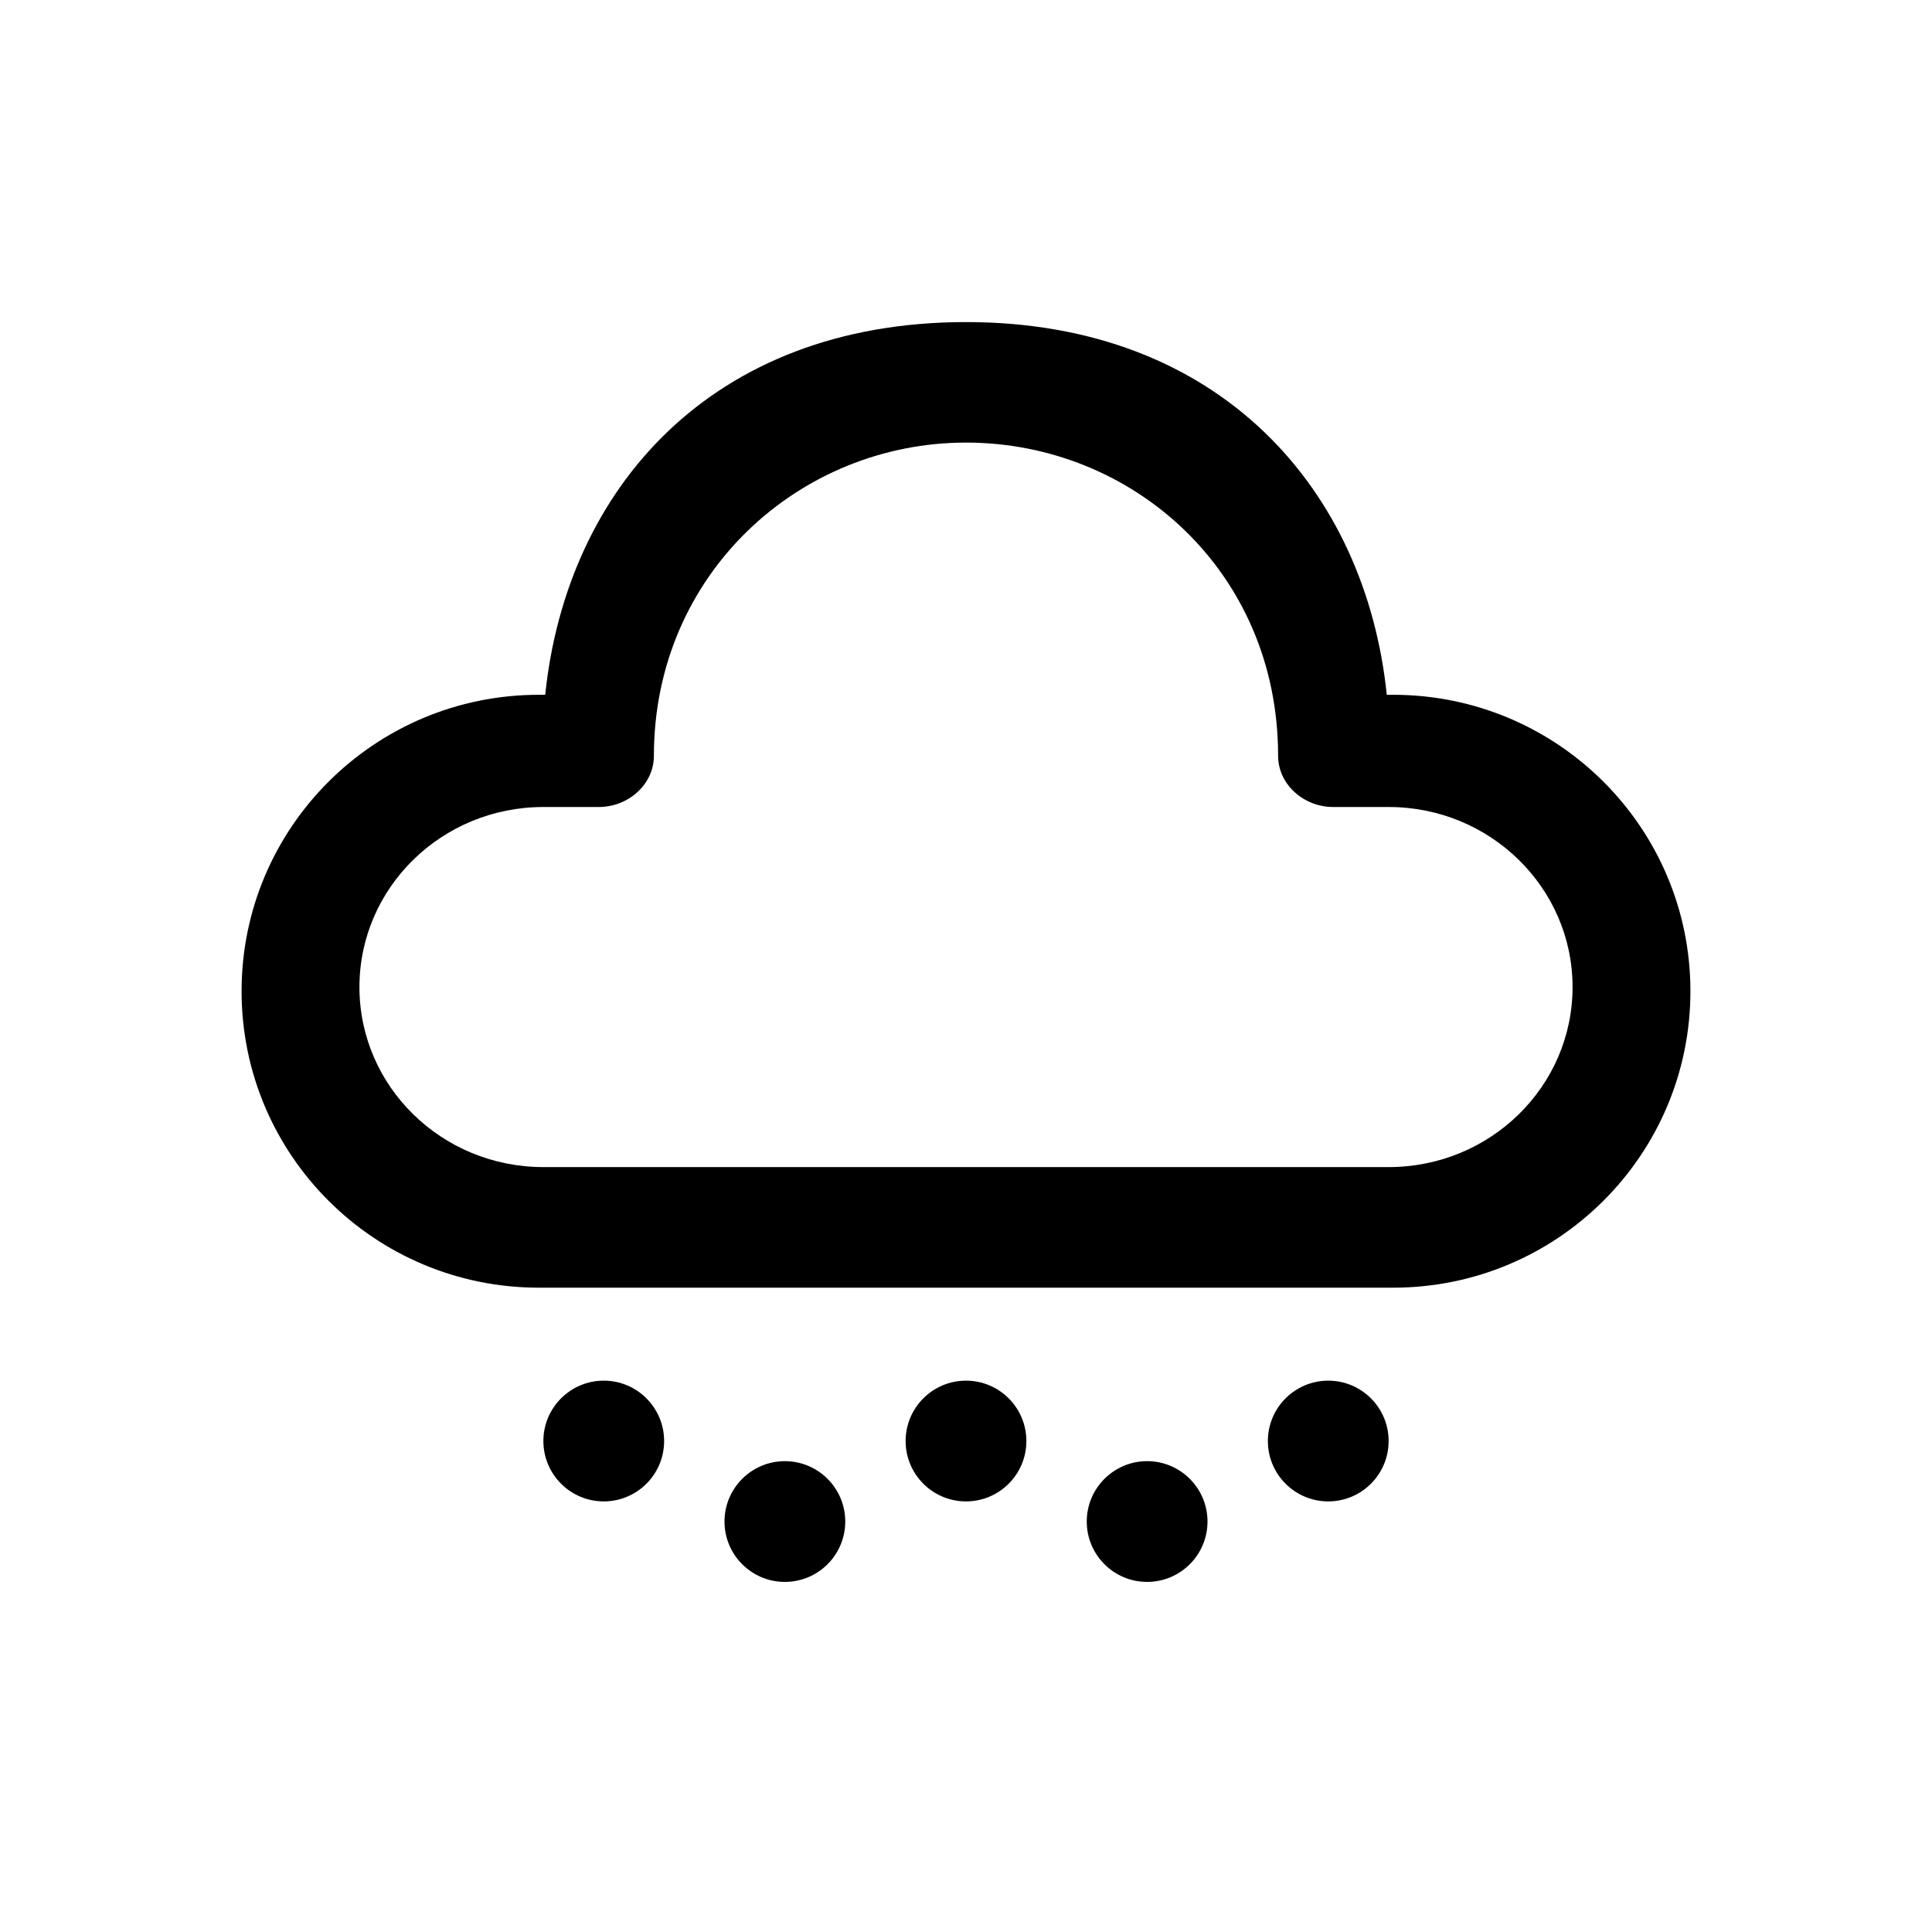 <?xml version="1.0" encoding="UTF-8"?>
<svg   viewBox="0 0 24 24" version="1.1" xmlns="http://www.w3.org/2000/svg" xmlns:xlink="http://www.w3.org/1999/xlink">
    <!-- Generator: Sketch 59.1 (86144) - https://sketch.com -->
    <title>ic_fluent_weather_snow_24_regular</title>
    <desc>Created with Sketch.</desc>
    <g id="🔍-Product-Icons" stroke="none" stroke-width="1" fill="none" fill-rule="evenodd">
        <g id="ic_fluent_weather_snow_24_regular" fill="currentColor" fill-rule="nonzero">
            <path d="M9.75,18.151 C10.164,18.151 10.5,18.487 10.5,18.901 C10.5,19.315 10.164,19.651 9.75,19.651 C9.336,19.651 9,19.315 9,18.901 C9,18.487 9.336,18.151 9.75,18.151 Z M14.25,18.151 C14.664,18.151 15,18.487 15,18.901 C15,19.315 14.664,19.651 14.25,19.651 C13.836,19.651 13.5,19.315 13.5,18.901 C13.5,18.487 13.836,18.151 14.25,18.151 Z M7.5,17.151 C7.914,17.151 8.25,17.487 8.25,17.901 C8.25,18.315 7.914,18.651 7.5,18.651 C7.086,18.651 6.75,18.315 6.75,17.901 C6.75,17.487 7.086,17.151 7.5,17.151 Z M12,17.151 C12.414,17.151 12.75,17.487 12.75,17.901 C12.75,18.315 12.414,18.651 12,18.651 C11.586,18.651 11.25,18.315 11.25,17.901 C11.25,17.487 11.586,17.151 12,17.151 Z M16.5,17.151 C16.914,17.151 17.25,17.487 17.25,17.901 C17.25,18.315 16.914,18.651 16.5,18.651 C16.086,18.651 15.75,18.315 15.75,17.901 C15.75,17.487 16.086,17.151 16.5,17.151 Z M12,4.001 C15.169,4.001 16.966,6.098 17.227,8.631 L17.307,8.631 C19.346,8.631 20.999,10.28 20.999,12.313 C20.999,14.347 19.346,15.996 17.307,15.996 L6.693,15.996 C4.654,15.996 3.001,14.347 3.001,12.313 C3.001,10.28 4.654,8.631 6.693,8.631 L6.773,8.631 C7.036,6.081 8.831,4.001 12,4.001 Z M12,5.498 C9.929,5.498 8.123,7.132 8.123,9.388 C8.123,9.745 7.804,10.025 7.439,10.025 L6.749,10.025 C5.488,10.025 4.465,11.027 4.465,12.262 C4.465,13.497 5.488,14.498 6.749,14.498 L17.251,14.498 C18.512,14.498 19.535,13.497 19.535,12.262 C19.535,11.027 18.512,10.025 17.251,10.025 L16.561,10.025 C16.196,10.025 15.877,9.745 15.877,9.388 C15.877,7.103 14.071,5.498 12,5.498 Z" id="🎨Color"></path>
        </g>
    </g>
</svg>